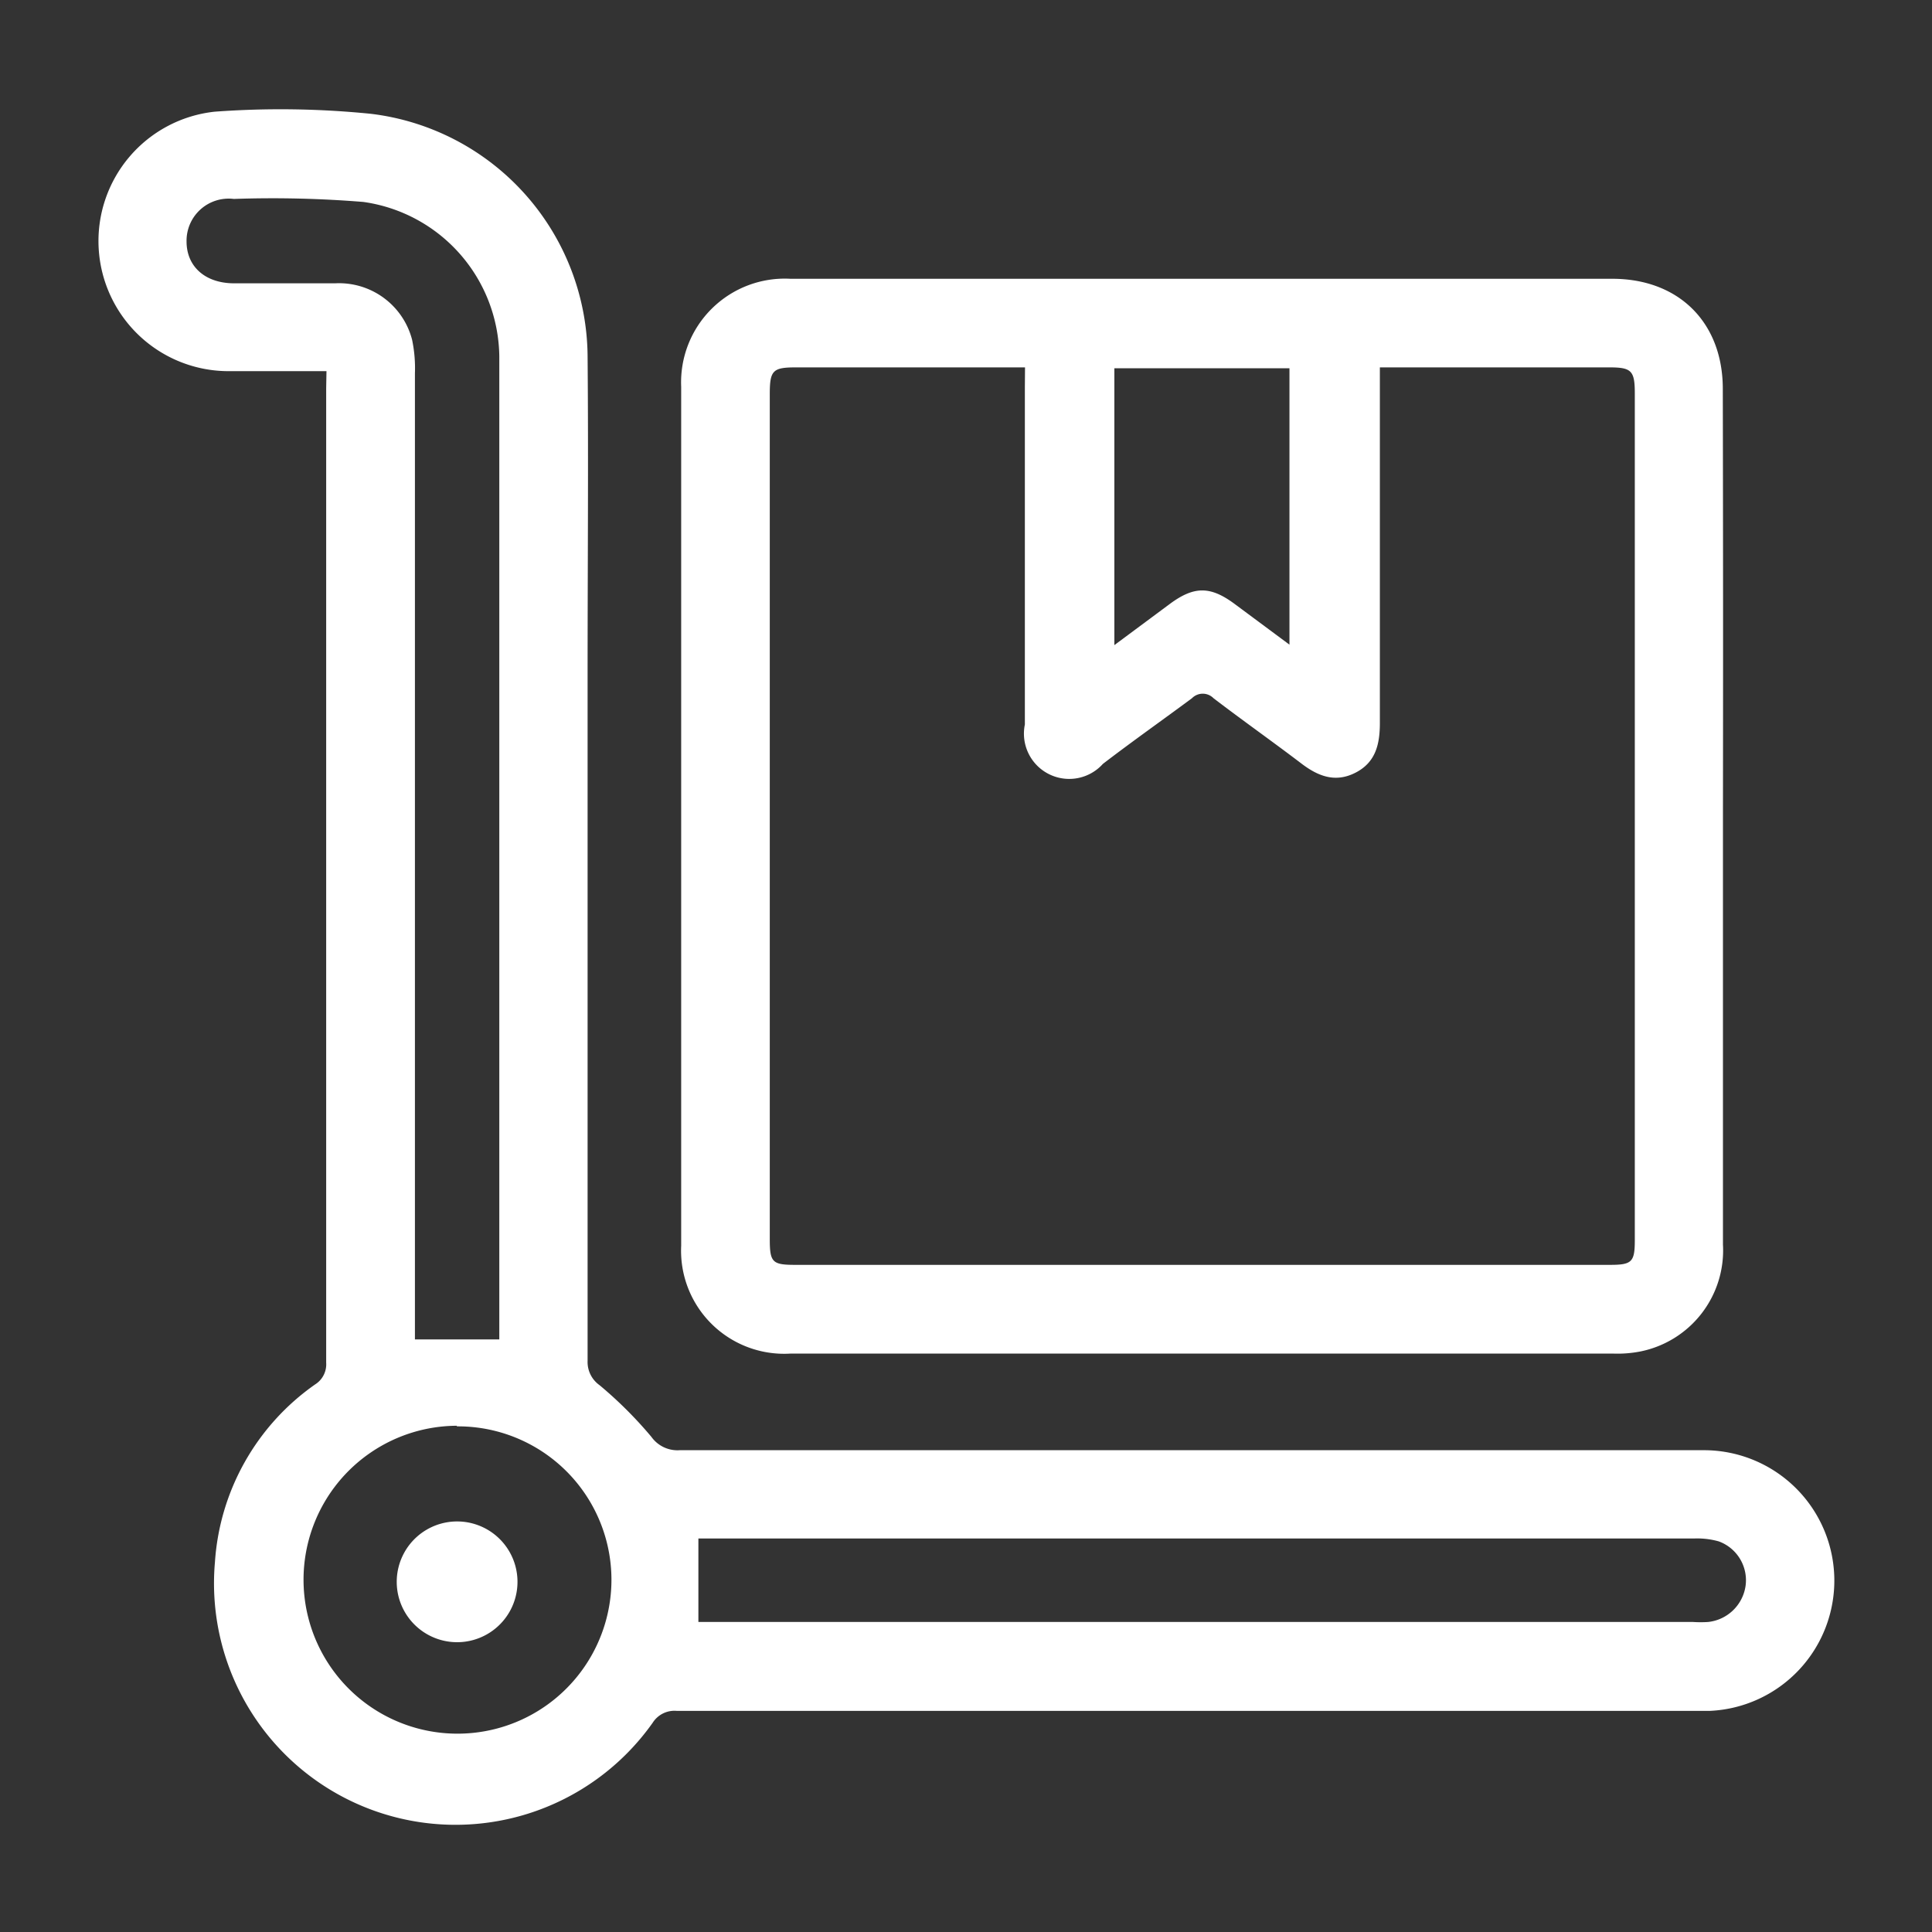 <svg id="Layer_1" data-name="Layer 1" xmlns="http://www.w3.org/2000/svg" viewBox="0 0 128 128"><rect x="0" y="0" width="128" height="128" fill="#333333" stroke="none"/><defs><style>.cls-1{fill:#fff;}</style></defs><title>icon</title><path class="cls-1" d="M21.63,24.59c-2.25,0-4.33,0-6.41,0a8.62,8.62,0,0,1-1-17.19,59.6,59.6,0,0,1,10.35.14A16.3,16.3,0,0,1,38.93,23.66c.06,7,0,14,0,20.93q0,22.78,0,45.57a1.88,1.88,0,0,0,.79,1.61,27.19,27.19,0,0,1,3.44,3.43,2.12,2.12,0,0,0,1.87.88q25.88,0,51.74,0l16.23,0a8.64,8.64,0,0,1,.29,17.27c-.42,0-.84,0-1.27,0H44.84a1.71,1.71,0,0,0-1.6.79,16,16,0,0,1-29-10.64,15.63,15.63,0,0,1,6.64-11.78,1.57,1.57,0,0,0,.73-1.44q0-32.28,0-64.55ZM33.08,88.74V24.68c0-.36,0-.71,0-1.07a10.46,10.46,0,0,0-9-10.23,74.45,74.45,0,0,0-8.59-.2A2.79,2.79,0,0,0,12.36,16c0,1.65,1.22,2.75,3.1,2.77,2.25,0,4.5,0,6.75,0A5,5,0,0,1,27.3,22.5a9.17,9.17,0,0,1,.19,2.23q0,31.43,0,62.85v1.16Zm13.19,18.72h65.9a7.85,7.85,0,0,0,1,0,2.81,2.81,0,0,0,2.48-2.4,2.74,2.74,0,0,0-1.78-2.94,5.27,5.27,0,0,0-1.64-.19H46.27Zm-16-13a10.2,10.2,0,1,0,10.24,10.15A10.17,10.17,0,0,0,30.27,94.5Z"/><path class="cls-1" d="M114.15,54.1q0,14.17,0,28.35a6.83,6.83,0,0,1-5.48,7.09,7.9,7.9,0,0,1-1.75.14H52.35a6.83,6.83,0,0,1-7.22-7.15q0-28.46,0-56.9a6.87,6.87,0,0,1,7.24-7.16q27.23,0,54.45,0c4.39,0,7.31,2.88,7.32,7.27Q114.17,39.93,114.15,54.1ZM67.91,24.34H52.73c-1.53,0-1.73.2-1.73,1.76q0,28,0,56c0,1.53.17,1.7,1.67,1.7h54c1.45,0,1.64-.19,1.64-1.64V26.06c0-1.5-.22-1.72-1.68-1.72H92.42c-.32,0-.63,0-1,0V25.6c0,7.43,0,14.86,0,22.29,0,1.41-.27,2.61-1.61,3.3s-2.49.24-3.61-.62c-1.92-1.46-3.89-2.85-5.8-4.31a1,1,0,0,0-1.43,0C77,47.72,75,49.13,73.07,50.61A3,3,0,0,1,67.9,48c0-7.47,0-14.93,0-22.39ZM85.43,42.71V24.4H73.83V42.74L77.52,40c1.59-1.17,2.66-1.18,4.26,0Z"/><path class="cls-1" d="M30.25,100.8a4,4,0,0,1,.07,8,4,4,0,1,1-.07-8Z"/></svg>
